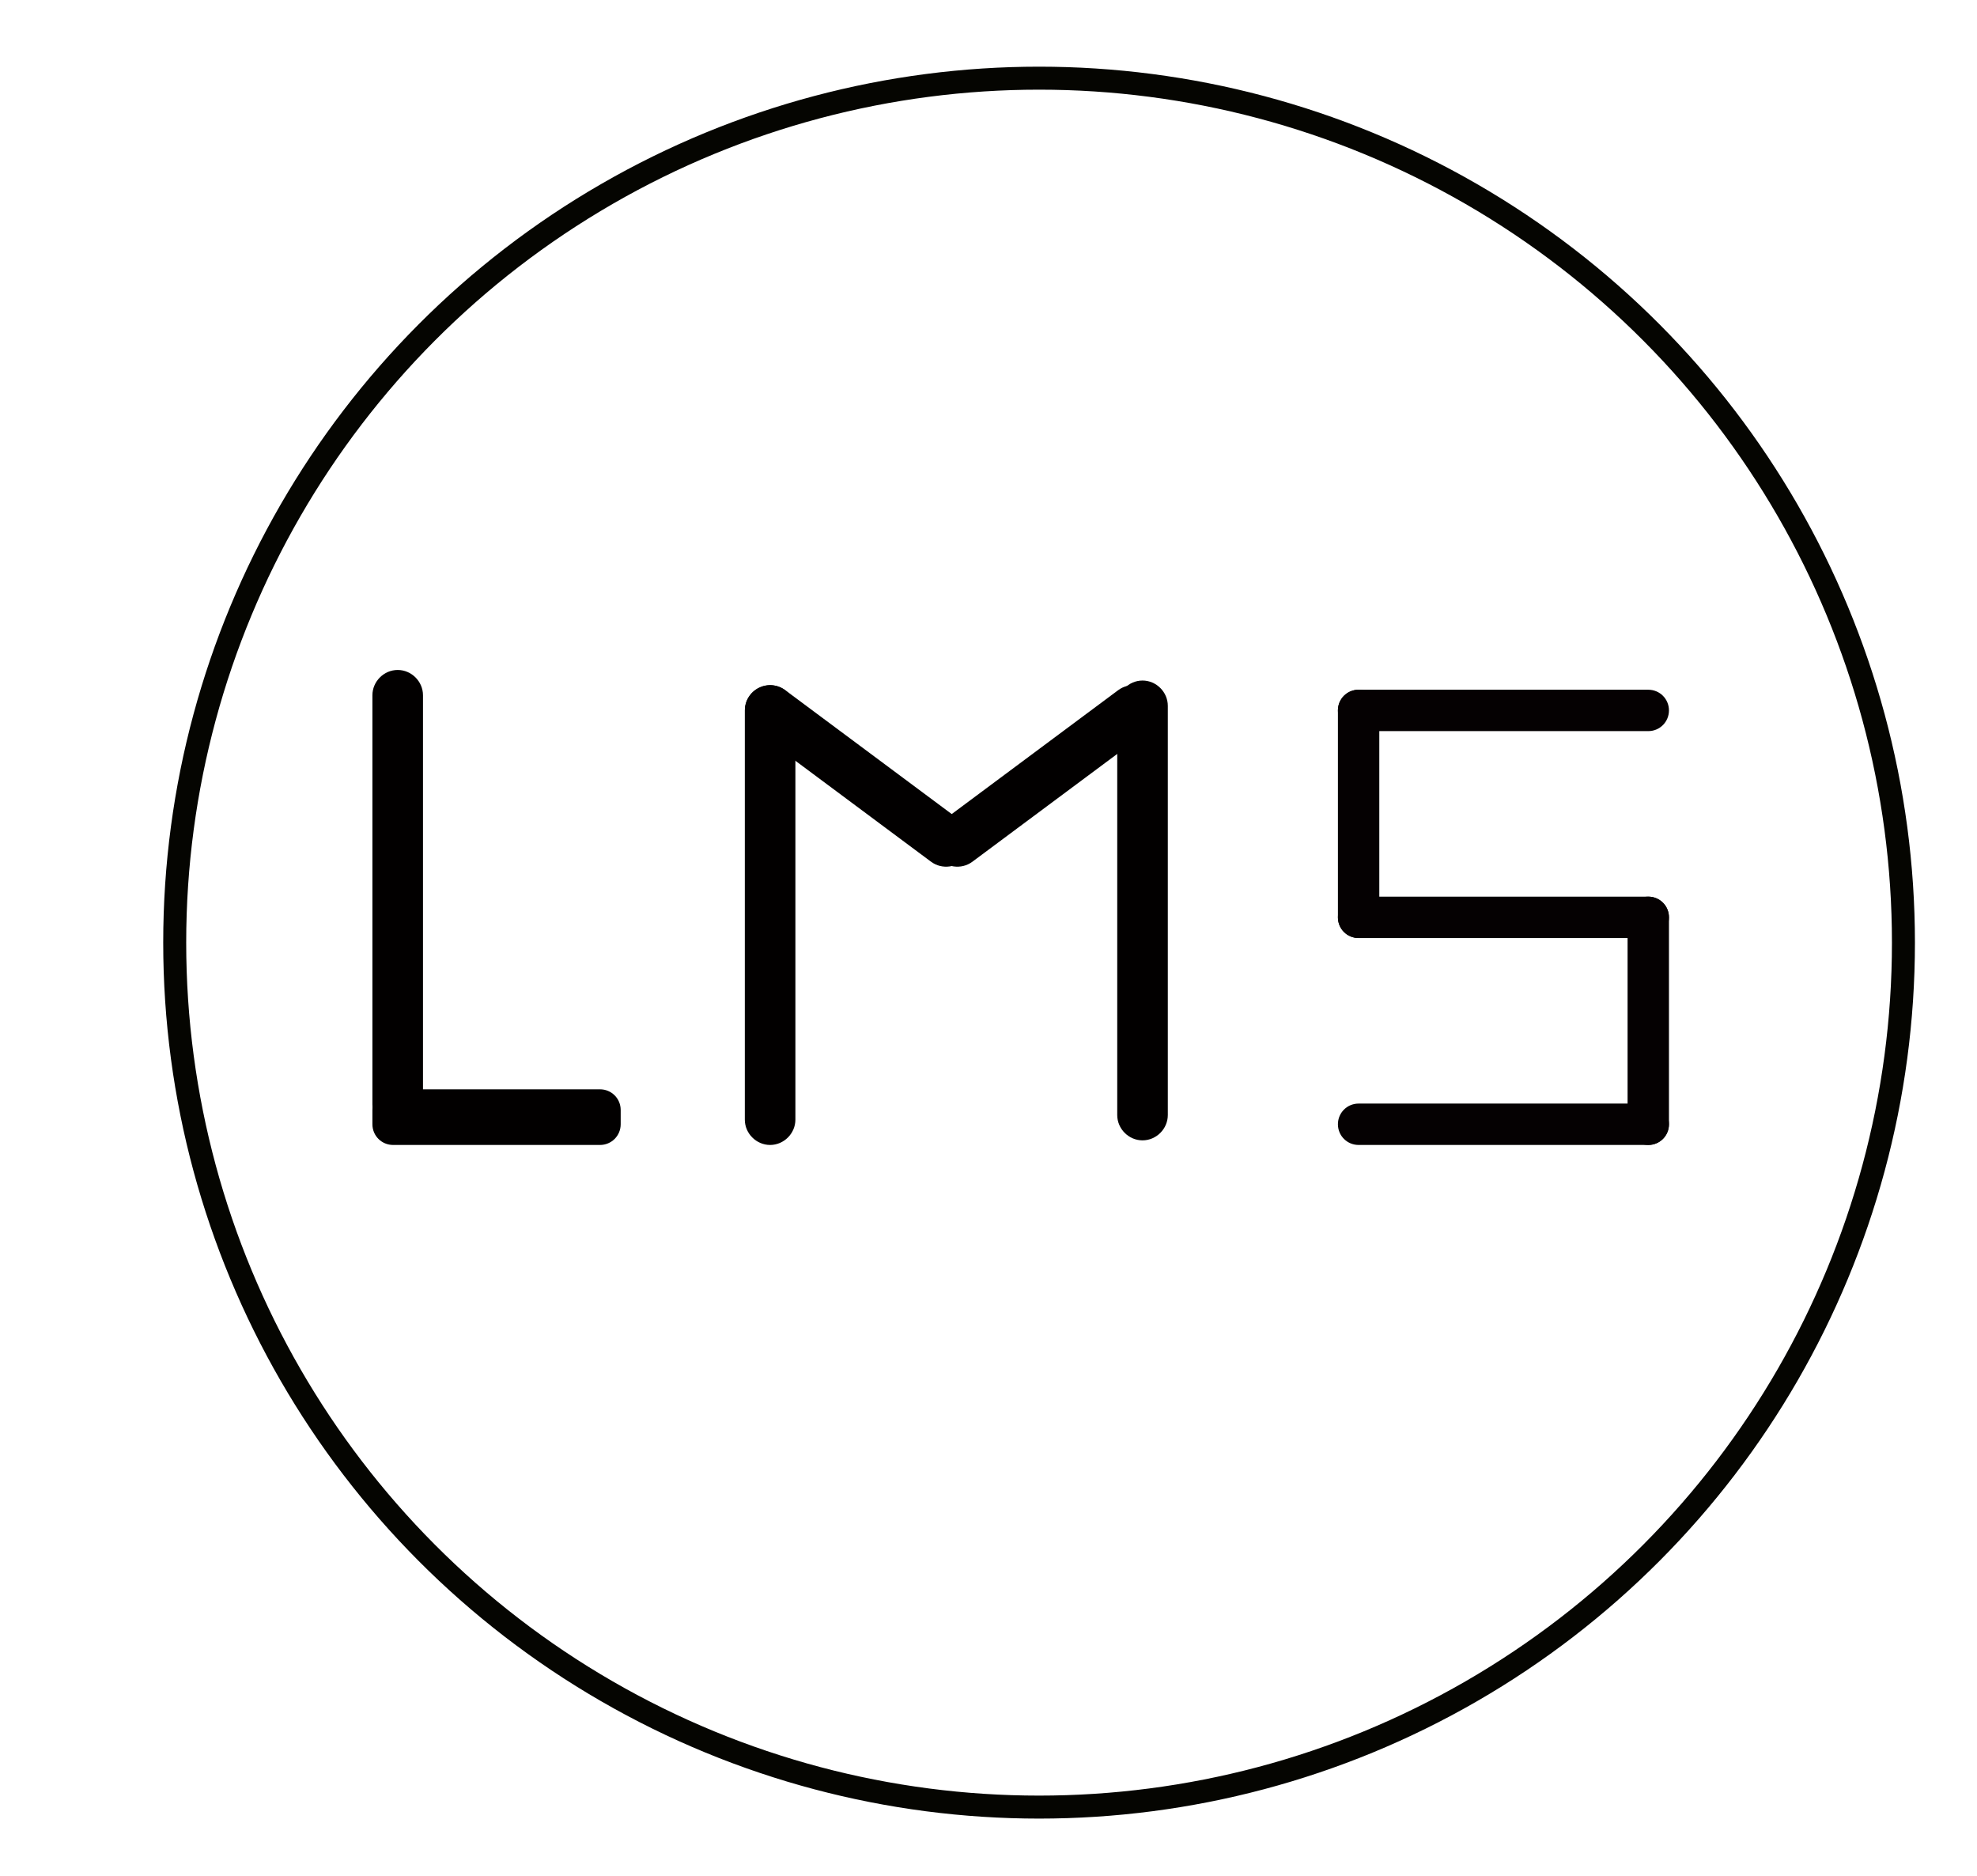 <?xml version="1.0" encoding="utf-8"?>
<!-- Generator: Adobe Illustrator 19.0.0, SVG Export Plug-In . SVG Version: 6.00 Build 0)  -->
<svg version="1.1" id="Layer_1" xmlns="http://www.w3.org/2000/svg" xmlns:xlink="http://www.w3.org/1999/xlink" x="0px" y="0px"
	 viewBox="110 -149 430 408" style="enable-background:new 110 -149 430 408;" xml:space="preserve">
<style type="text/css">
	.st0{fill:none;stroke:#050501;stroke-width:5;stroke-miterlimit:10;}
	.st1{fill:#020000;}
	.st2{fill:#050102;}
</style>
<ellipse class="st0" cx="336" cy="56" rx="188" ry="188"/>
<g id="XMLID_15_">
	<path id="XMLID_3_" class="st1" d="M277.5,100L277.5,100c-3,0-5.5-2.5-5.5-5.5v-89c0-3,2.5-5.5,5.5-5.5l0,0c3,0,5.5,2.5,5.5,5.5v89
		C283,97.5,280.5,100,277.5,100z"/>
	<path id="XMLID_5_" class="st1" d="M312.5,38.4L274.2,9.9c-2.4-1.8-2.9-5.3-1.1-7.7l0,0c1.8-2.4,5.3-2.9,7.7-1.1l38.3,28.5
		c2.4,1.8,2.9,5.3,1.1,7.7l0,0C318.4,39.7,314.9,40.2,312.5,38.4z"/>
	<path id="XMLID_6_" class="st1" d="M358.5,99L358.5,99c-3,0-5.5-2.5-5.5-5.5v-89c0-3,2.5-5.5,5.5-5.5l0,0c3,0,5.5,2.5,5.5,5.5v89
		C364,96.5,361.5,99,358.5,99z"/>
	<path id="XMLID_4_" class="st1" d="M321.5,38.4l38.3-28.5c2.4-1.8,2.9-5.3,1.1-7.7l0,0c-1.8-2.4-5.3-2.9-7.7-1.1l-38.3,28.5
		c-2.4,1.8-2.9,5.3-1.1,7.7l0,0C315.6,39.7,319.1,40.2,321.5,38.4z"/>
</g>
<g id="XMLID_16_">
	<path id="XMLID_7_" class="st2" d="M468.5,10h-63c-2.5,0-4.5-2-4.5-4.5l0,0c0-2.5,2-4.5,4.5-4.5h63c2.5,0,4.5,2,4.5,4.5l0,0
		C473,8,471,10,468.5,10z"/>
	<path id="XMLID_8_" class="st2" d="M401,50.5v-45c0-2.5,2-4.5,4.5-4.5l0,0c2.5,0,4.5,2,4.5,4.5v45c0,2.5-2,4.5-4.5,4.5l0,0
		C403,55,401,53,401,50.5z"/>
	<path id="XMLID_9_" class="st2" d="M468.5,55h-63c-2.5,0-4.5-2-4.5-4.5l0,0c0-2.5,2-4.5,4.5-4.5h63c2.5,0,4.5,2,4.5,4.5l0,0
		C473,53,471,55,468.5,55z"/>
	<path id="XMLID_10_" class="st2" d="M464,95.5v-45c0-2.5,2-4.5,4.5-4.5l0,0c2.5,0,4.5,2,4.5,4.5v45c0,2.5-2,4.5-4.5,4.5l0,0
		C466,100,464,98,464,95.5z"/>
	<path id="XMLID_11_" class="st2" d="M468.5,100h-63c-2.5,0-4.5-2-4.5-4.5l0,0c0-2.5,2-4.5,4.5-4.5h63c2.5,0,4.5,2,4.5,4.5l0,0
		C473,98,471,100,468.5,100z"/>
</g>
<g id="XMLID_12_">
	<path id="XMLID_1_" class="st1" d="M196.5,96.7L196.5,96.7c-3,0-5.5-2.5-5.5-5.5v-89c0-3,2.5-5.5,5.5-5.5l0,0c3,0,5.5,2.5,5.5,5.5
		v89C202,94.2,199.5,96.7,196.5,96.7z"/>
	<path id="XMLID_2_" class="st1" d="M240.5,100h-45c-2.5,0-4.5-2-4.5-4.5v-3.1c0-2.5,2-4.5,4.5-4.5h45c2.5,0,4.5,2,4.5,4.5v3.1
		C245,98,243,100,240.5,100z"/>
	<path id="XMLID_14_" class="st1" d="M208,83.7"/>
	<path id="XMLID_13_" class="st1" d="M208,2.7"/>
</g>
</svg>
